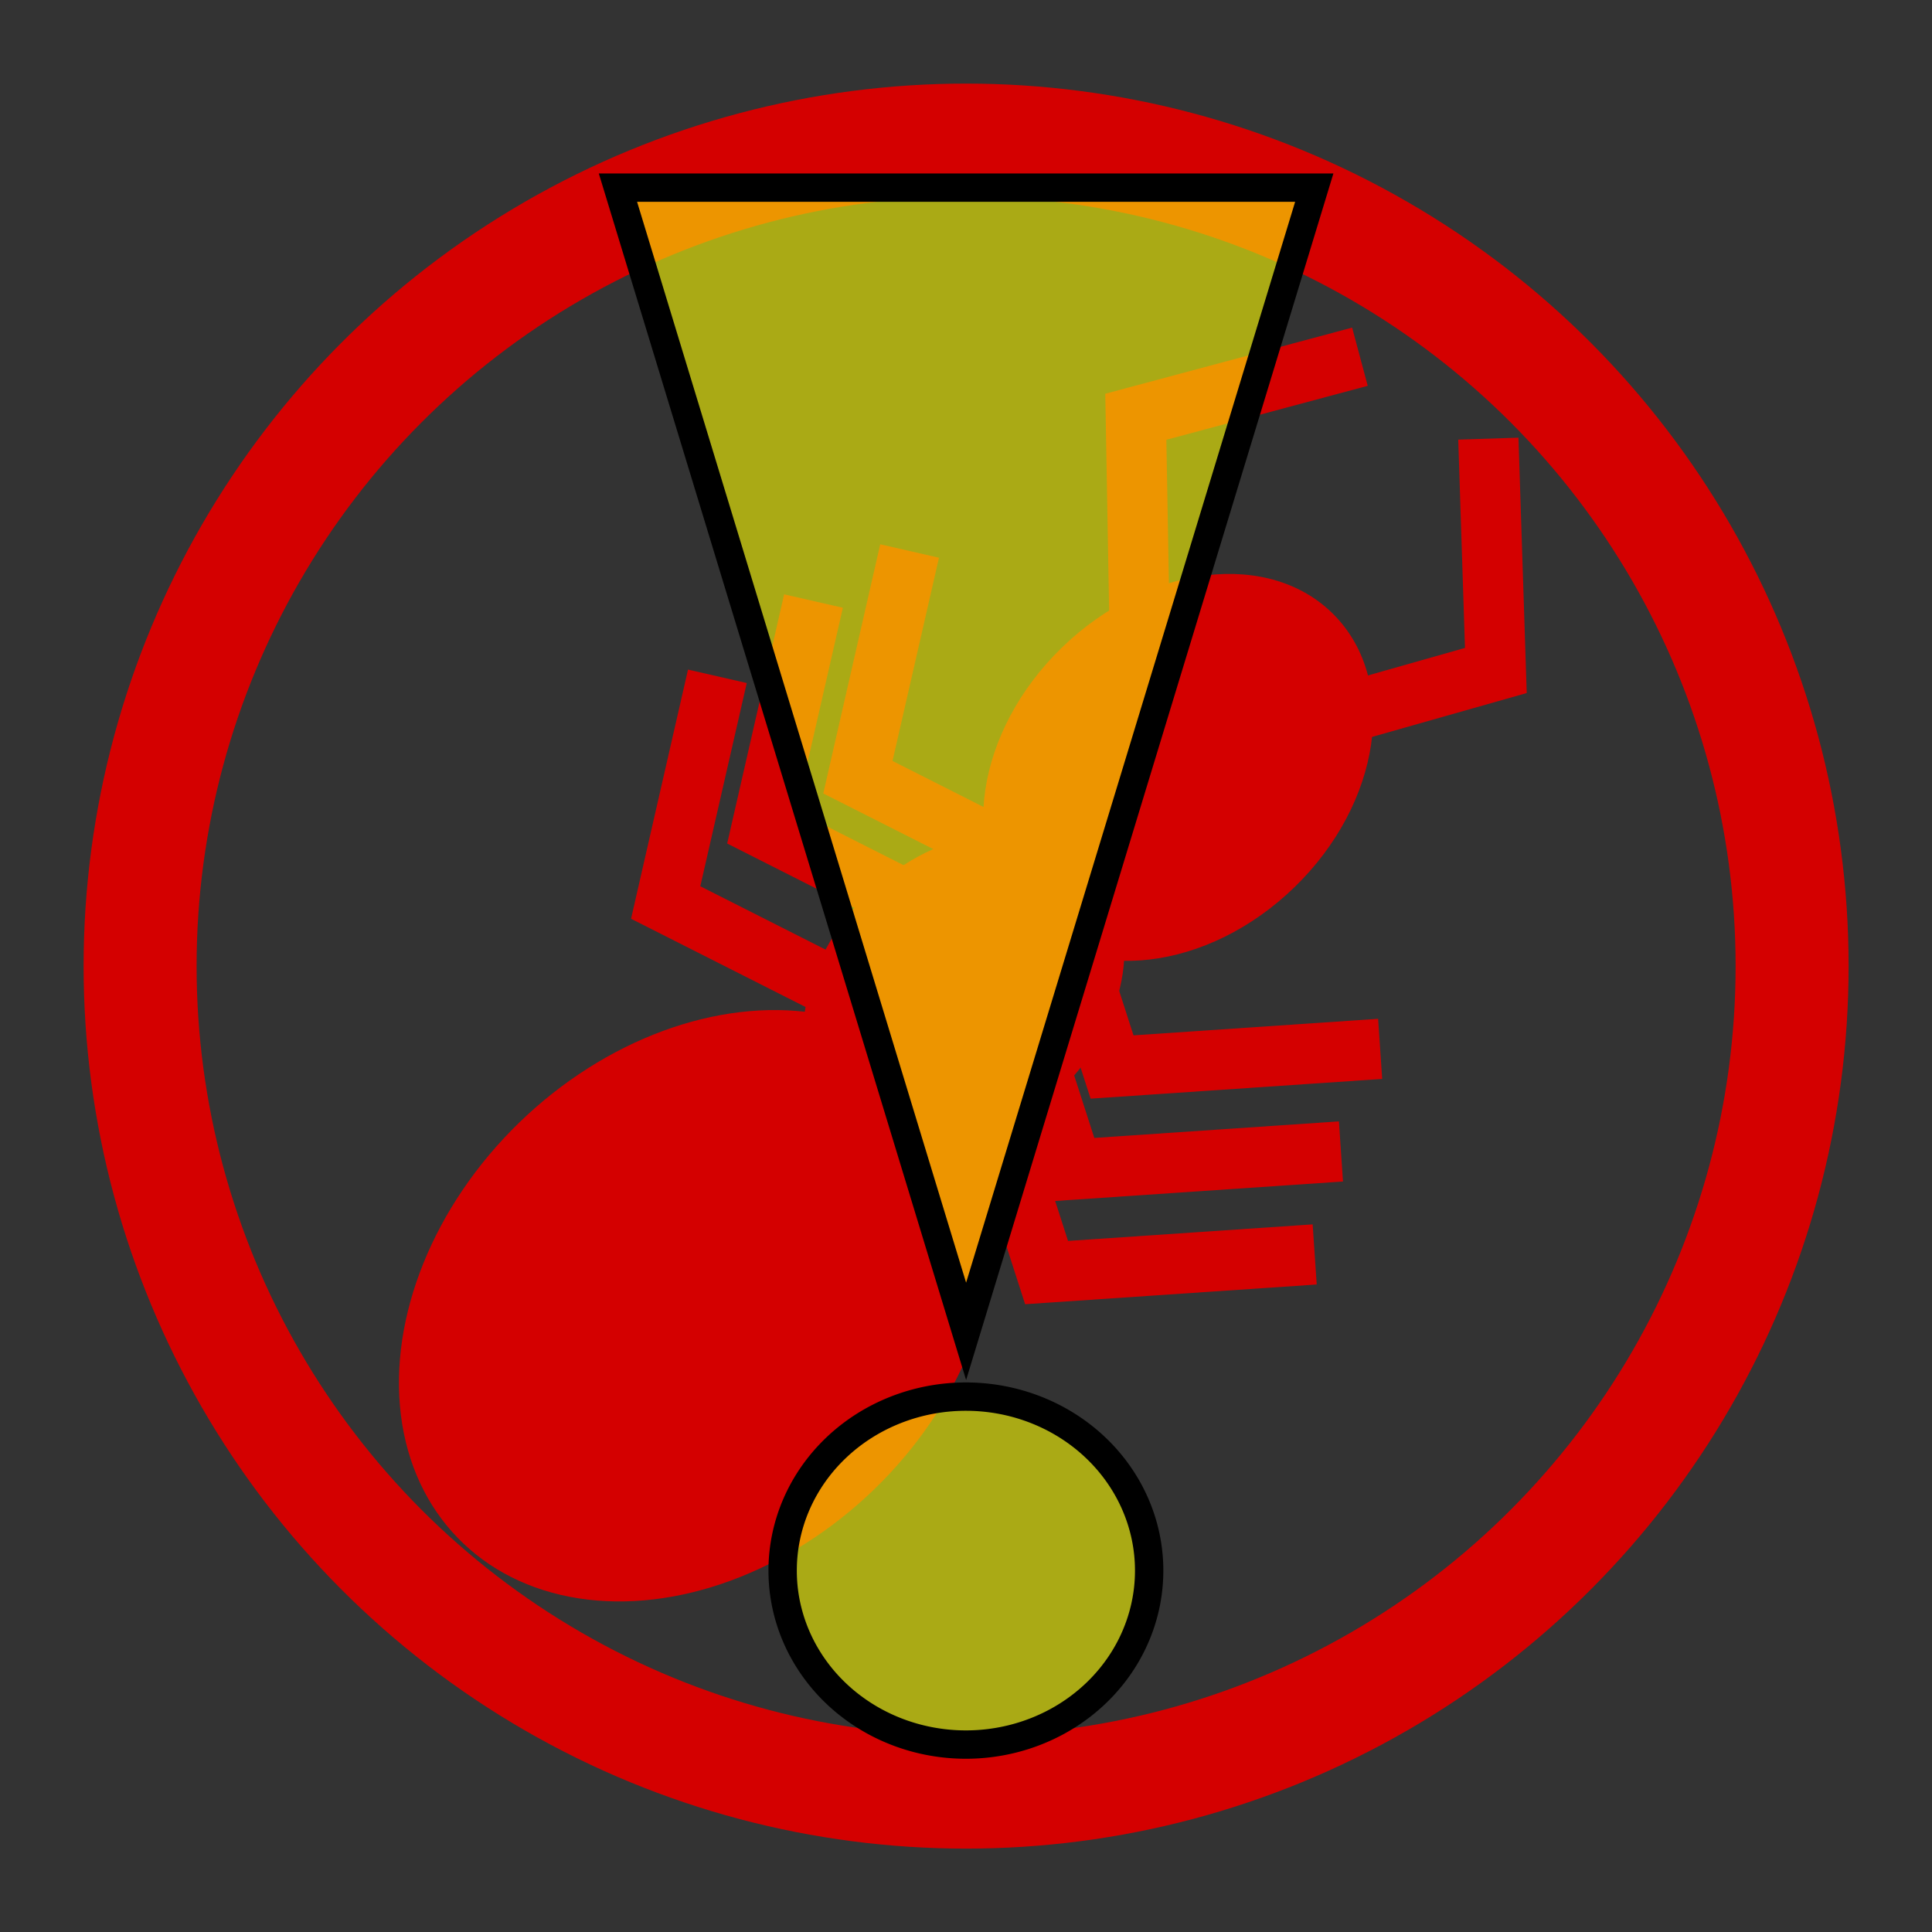 <?xml version="1.0" encoding="UTF-8" standalone="no"?>
<svg
   xmlns:dc="http://purl.org/dc/elements/1.1/"
   xmlns:cc="http://creativecommons.org/ns#"
   xmlns:rdf="http://www.w3.org/1999/02/22-rdf-syntax-ns#"
   xmlns:svg="http://www.w3.org/2000/svg"
   xmlns="http://www.w3.org/2000/svg"
   xmlns:sodipodi="http://sodipodi.sourceforge.net/DTD/sodipodi-0.dtd"
   xmlns:inkscape="http://www.inkscape.org/namespaces/inkscape"
   inkscape:export-ydpi="260.00488"
   inkscape:export-xdpi="260.00488"
   inkscape:export-filename="/Users/benjamin/Pictures/antBig.png"
   sodipodi:docname="antRedVerySmall.svg"
   inkscape:version="1.0 (4035a4f, 2020-05-01)"
   id="svg8"
   version="1.1"
   viewBox="0 0 9.267 9.267"
   height="9.267mm"
   width="9.267mm">
  <rect x="0" y="0" width="9.267" height="9.267" fill="#333333" stroke="none"/>
  <defs
     id="defs2" />
  <sodipodi:namedview
     inkscape:window-maximized="1"
     inkscape:window-y="23"
     inkscape:window-x="0"
     inkscape:window-height="807"
     inkscape:window-width="1252"
     fit-margin-bottom="0.4"
     fit-margin-right="0.4"
     fit-margin-left="0.4"
     fit-margin-top="0.4"
     showgrid="false"
     inkscape:document-rotation="0"
     inkscape:current-layer="layer1"
     inkscape:document-units="px"
     inkscape:cy="14.155245"
     inkscape:cx="-10.565609"
     inkscape:zoom="4.0275999"
     inkscape:pageshadow="2"
     inkscape:pageopacity="0.0"
     borderopacity="1.0"
     bordercolor="#666666"
     pagecolor="#ffffff"
     id="base"
     lock-margins="true" />
  <g
     transform="translate(-39.677,-101.665)"
     id="layer1"
     inkscape:groupmode="layer"
     inkscape:label="Layer 1">
    <circle
       r="3.962"
       cy="106.299"
       cx="44.311"
       id="path833"
       style="fill:none;stroke:#d40000;stroke-width:0.542;stroke-miterlimit:4;stroke-dasharray:none;stroke-opacity:1" />
    <g
       transform="matrix(0.181,0,0,0.181,32.834,83.619)"
       style="fill:#d40000;fill-opacity:1"
       id="g2008">
      <ellipse
         style="fill:#d40000;fill-opacity:1;stroke:none;stroke-width:6.284;stroke-linecap:round;stroke-linejoin:round;stroke-miterlimit:4;stroke-dasharray:none"
         id="path891"
         cx="134.212"
         cy="34.077"
         rx="4.425"
         ry="5.779"
         transform="rotate(45.852)" />
      <ellipse
         transform="rotate(45.852)"
         ry="4.761"
         rx="3.645"
         cy="42.304"
         cx="134.531"
         id="path891-7"
         style="fill:#d40000;fill-opacity:1;stroke:none;stroke-width:5.178;stroke-linecap:round;stroke-linejoin:round;stroke-miterlimit:4;stroke-dasharray:none" />
      <ellipse
         style="fill:#d40000;fill-opacity:1;stroke:none;stroke-width:9.605;stroke-linecap:round;stroke-linejoin:round;stroke-miterlimit:4;stroke-dasharray:none"
         id="ellipse908"
         cx="135.566"
         cy="53.165"
         rx="6.763"
         ry="8.833"
         transform="rotate(45.852)" />
    </g>
    <path
       inkscape:connector-curvature="0"
       id="path910"
       d="m 45.148,104.953 -0.023,-1.289 1.075,-0.288"
       style="fill:none;stroke:#d40000;stroke-width:0.289;stroke-linecap:butt;stroke-linejoin:miter;stroke-miterlimit:4;stroke-dasharray:none;stroke-opacity:1" />
    <path
       style="fill:none;stroke:#d40000;stroke-width:0.289;stroke-linecap:butt;stroke-linejoin:miter;stroke-miterlimit:4;stroke-dasharray:none;stroke-opacity:1"
       d="m 45.611,105.233 1.241,-0.352 -0.036,-1.112"
       id="path914"
       inkscape:connector-curvature="0" />
    <path
       style="fill:none;stroke:#d40000;stroke-width:0.289;stroke-linecap:butt;stroke-linejoin:miter;stroke-miterlimit:4;stroke-dasharray:none;stroke-opacity:1"
       d="m 44.943,105.975 -1.151,-0.582 0.248,-1.085"
       id="path931"
       inkscape:connector-curvature="0" />
    <path
       inkscape:connector-curvature="0"
       id="path933"
       d="m 44.482,106.215 -1.151,-0.582 0.248,-1.085"
       style="fill:none;stroke:#d40000;stroke-width:0.289;stroke-linecap:butt;stroke-linejoin:miter;stroke-miterlimit:4;stroke-dasharray:none;stroke-opacity:1" />
    <path
       style="fill:none;stroke:#d40000;stroke-width:0.289;stroke-linecap:butt;stroke-linejoin:miter;stroke-miterlimit:4;stroke-dasharray:none;stroke-opacity:1"
       d="m 44.021,106.576 -1.151,-0.582 0.248,-1.085"
       id="path935"
       inkscape:connector-curvature="0" />
    <path
       inkscape:connector-curvature="0"
       id="path937"
       d="m 46.297,106.696 -1.286,0.087 -0.341,-1.059"
       style="fill:none;stroke:#d40000;stroke-width:0.289;stroke-linecap:butt;stroke-linejoin:miter;stroke-miterlimit:4;stroke-dasharray:none;stroke-opacity:1" />
    <path
       style="fill:none;stroke:#d40000;stroke-width:0.289;stroke-linecap:butt;stroke-linejoin:miter;stroke-miterlimit:4;stroke-dasharray:none;stroke-opacity:1"
       d="m 46.109,107.188 -1.286,0.087 -0.341,-1.059"
       id="path939"
       inkscape:connector-curvature="0" />
    <path
       inkscape:connector-curvature="0"
       id="path941"
       d="m 45.983,107.682 -1.286,0.087 -0.341,-1.059"
       style="fill:none;stroke:#d40000;stroke-width:0.289;stroke-linecap:butt;stroke-linejoin:miter;stroke-miterlimit:4;stroke-dasharray:none;stroke-opacity:1" />
    <path
       id="path869"
       style="fill:#ffff00;fill-opacity:0.585;stroke:#000000;stroke-width:0.136;stroke-linecap:round"
       inkscape:transform-center-y="0.91418393"
       d="m 42.641,102.565 0.835,2.743 0.835,2.743 0.835,-2.743 0.835,-2.743 h -1.669 z m 1.668,5.799 a 0.879,0.834 0 0 0 -0.878,0.834 0.879,0.834 0 0 0 0.879,0.835 0.879,0.834 0 0 0 0.879,-0.835 0.879,0.834 0 0 0 -0.879,-0.834 0.879,0.834 0 0 0 -0.001,0 z" />
  </g>
</svg>
